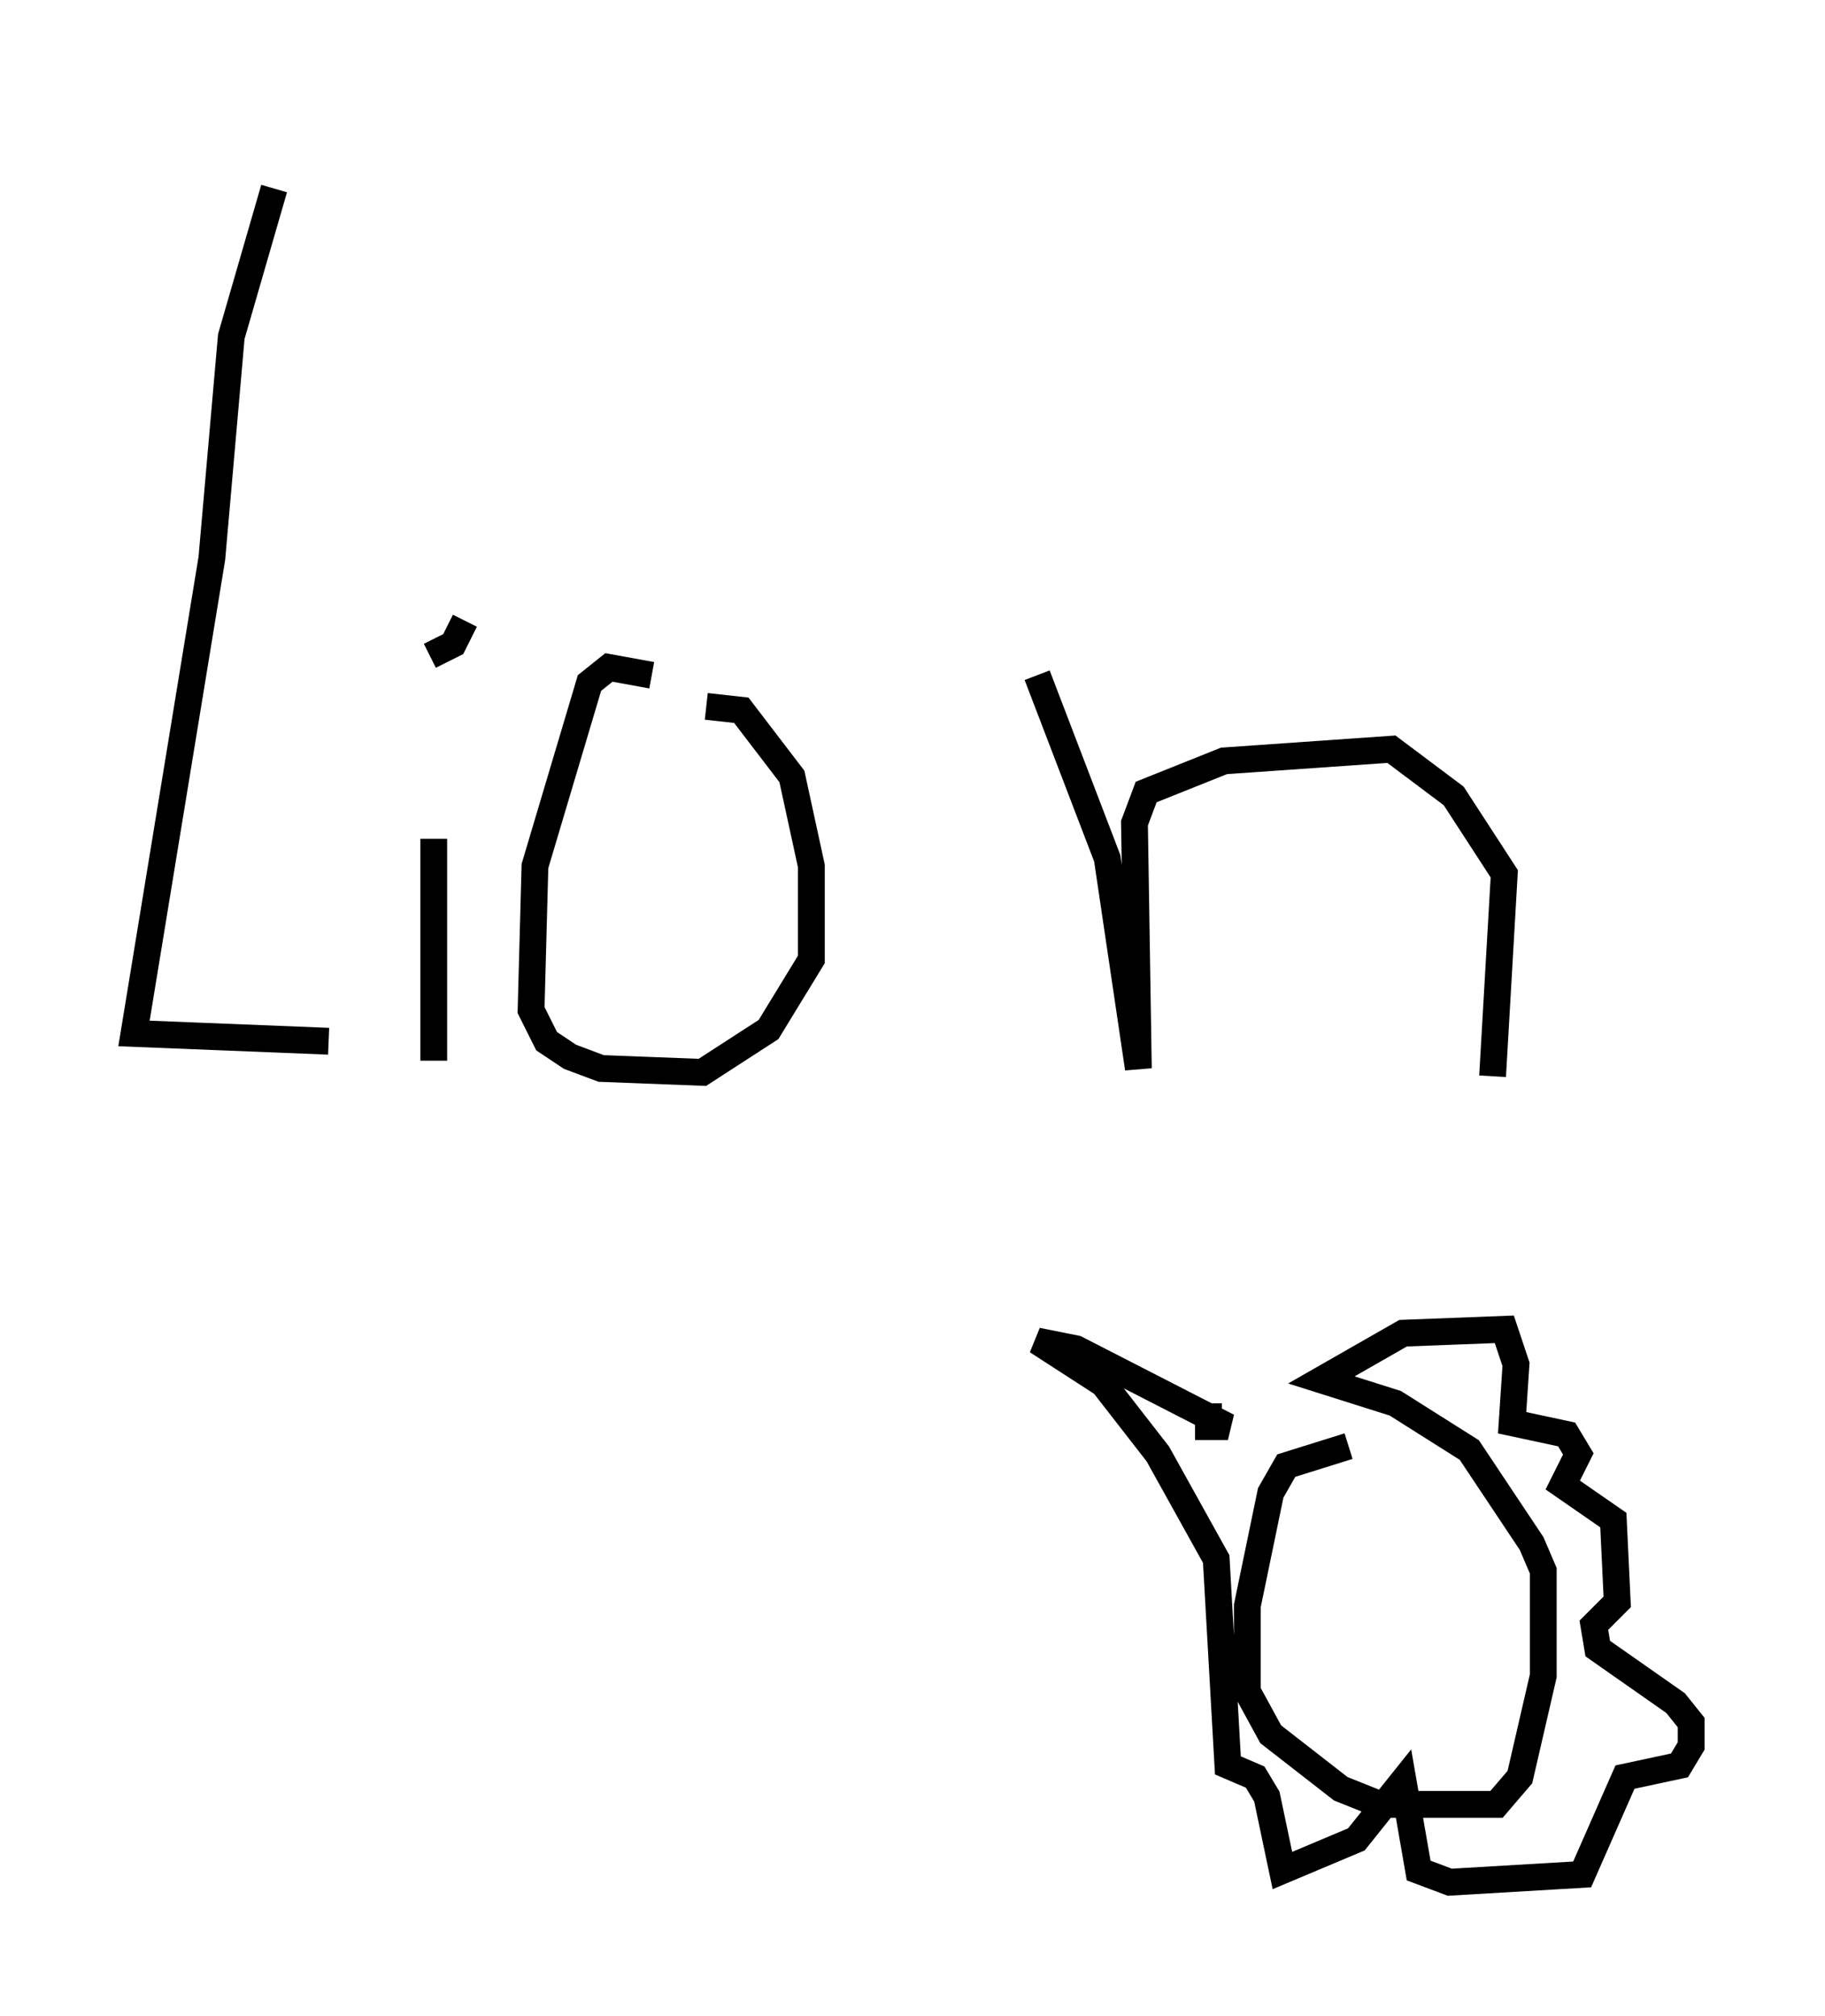 <?xml version="1.0" encoding="utf-8" ?>
<svg baseProfile="full" height="75.218" version="1.1" width="68.1" xmlns="http://www.w3.org/2000/svg" xmlns:ev="http://www.w3.org/2001/xml-events" xmlns:xlink="http://www.w3.org/1999/xlink"><defs /><rect fill="white" height="75.218" width="68.1" x="0" y="0" /><path d="M10.374, 5 m-0.145, 2.034 l-1.598, 5.52 -0.726, 8.279 l-2.905, 17.721 7.263, 0.291 m3.922, -7.553 l0.0, 8.279 m-0.145, -15.106 l0.872, -0.436 0.436, -0.872 m6.972, 2.034 l-1.598, -0.291 -0.726, 0.581 l-2.034, 6.827 -0.145, 5.374 l0.581, 1.162 0.872, 0.581 l1.162, 0.436 3.777, 0.145 l2.469, -1.598 1.598, -2.615 l0.0, -3.486 -0.726, -3.341 l-1.888, -2.469 -1.307, -0.145 m12.346, -1.162 l2.615, 6.827 1.162, 7.844 l-0.145, -9.151 0.436, -1.162 l2.905, -1.162 6.246, -0.436 l2.324, 1.743 1.888, 2.905 l-0.436, 7.553 m-5.374, 13.799 l-2.324, 0.726 -0.581, 1.017 l-0.872, 4.212 0.0, 3.196 l0.872, 1.598 2.615, 2.034 l1.453, 0.581 4.358, 0.0 l0.872, -1.017 0.872, -3.777 l0.0, -3.922 -0.436, -1.017 l-2.324, -3.486 -2.76, -1.743 l-2.76, -0.872 3.05, -1.743 l3.777, -0.145 0.436, 1.307 l-0.145, 2.179 2.034, 0.436 l0.436, 0.726 -0.581, 1.162 l1.888, 1.307 0.145, 3.05 l-0.872, 0.872 0.145, 0.872 l2.905, 2.034 0.581, 0.726 l0.0, 0.872 -0.436, 0.726 l-2.034, 0.436 -1.598, 3.631 l-4.939, 0.291 -1.162, -0.436 l-0.581, -3.341 -1.743, 2.179 l-2.76, 1.162 -0.581, -2.76 l-0.436, -0.726 -1.017, -0.436 l-0.436, -7.698 -2.179, -3.922 l-2.034, -2.615 -2.469, -1.598 l1.453, 0.291 5.665, 2.905 l-0.726, 0.0 0.0, -0.872 " fill="none" stroke="black" stroke-width="1" /></svg>